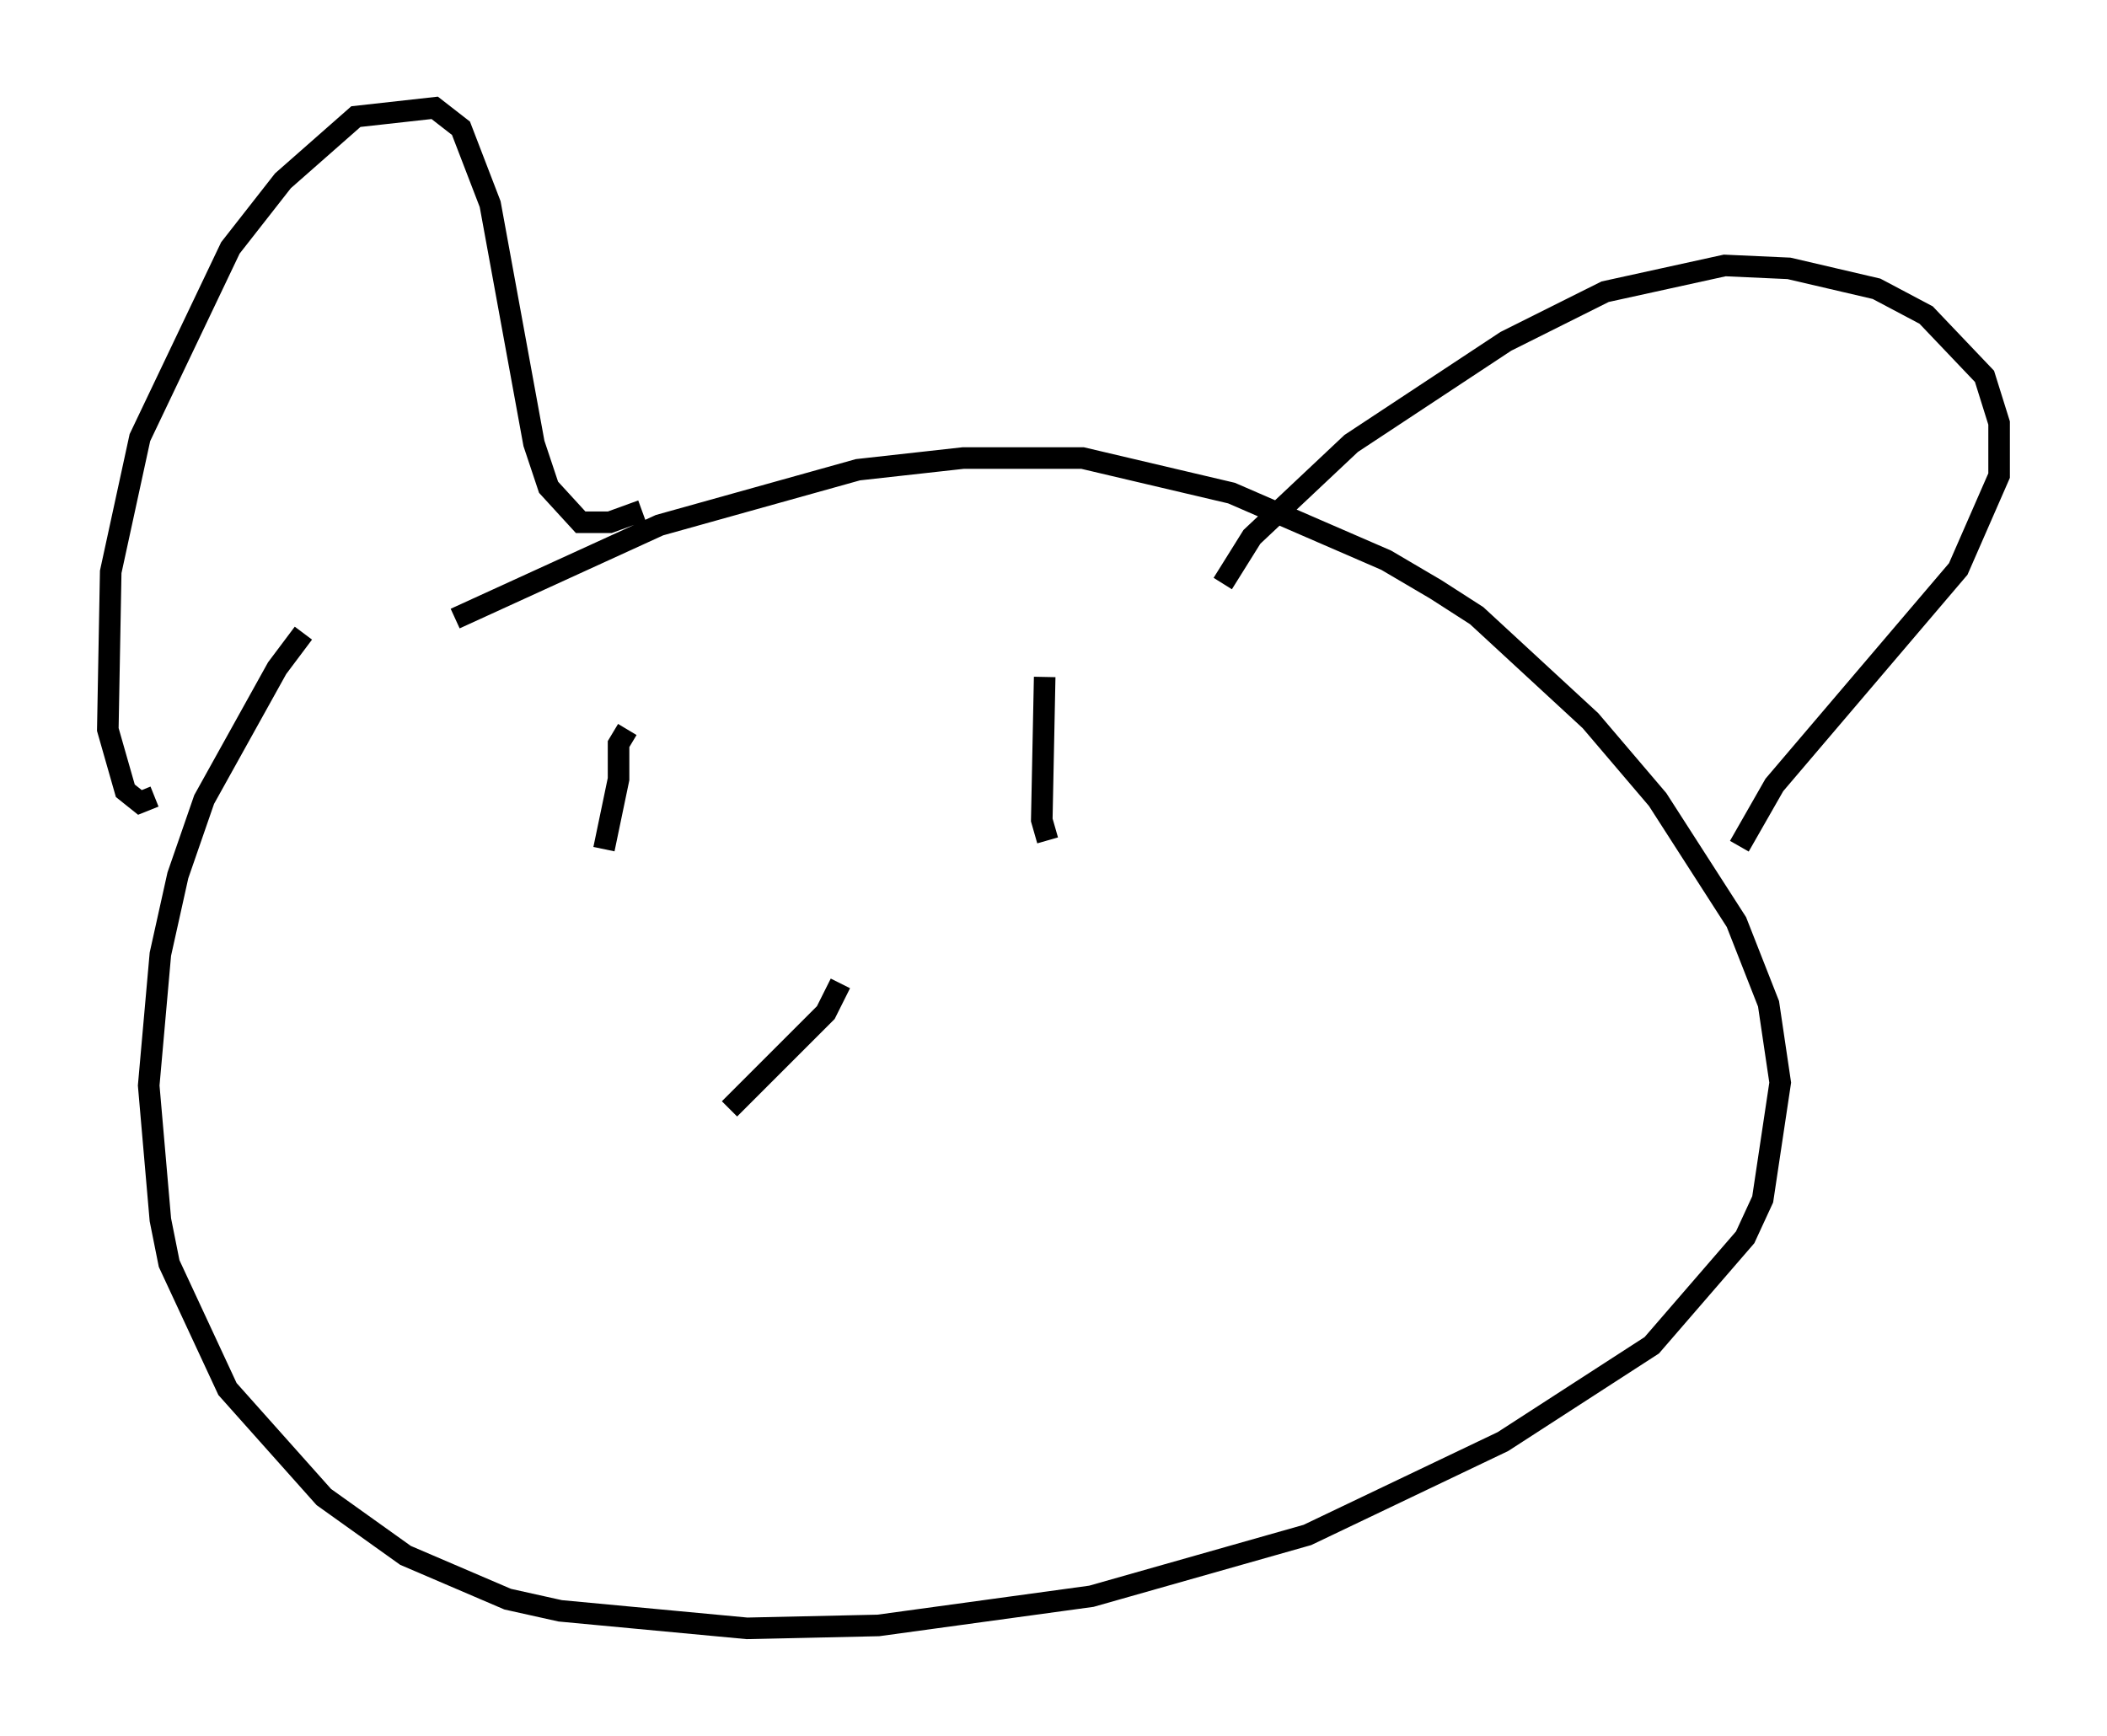 <?xml version="1.0" encoding="utf-8" ?>
<svg baseProfile="full" height="80.5" version="1.1" width="97.685" xmlns="http://www.w3.org/2000/svg" xmlns:ev="http://www.w3.org/2001/xml-events" xmlns:xlink="http://www.w3.org/1999/xlink"><defs /><rect fill="white" height="80.5" width="97.685" x="0" y="0" /><path d="M16.502, 27.733 m-2.436, 1.624 l-1.218, 1.624 -3.383, 6.089 l-1.218, 3.518 -0.812, 3.654 l-0.541, 6.089 0.541, 6.225 l0.406, 2.03 2.706, 5.819 l4.465, 5.007 3.789, 2.706 l4.736, 2.03 2.436, 0.541 l8.66, 0.812 6.089, -0.135 l9.878, -1.353 10.013, -2.842 l9.066, -4.33 6.901, -4.465 l4.33, -5.007 0.812, -1.759 l0.812, -5.413 -0.541, -3.654 l-1.488, -3.789 -3.654, -5.683 l-3.112, -3.654 -5.277, -4.871 l-1.894, -1.218 -2.3, -1.353 l-7.172, -3.112 -6.901, -1.624 l-5.548, 0.0 -4.871, 0.541 l-9.202, 2.571 -9.472, 4.33 m-13.938, 8.254 l-0.677, 0.271 -0.677, -0.541 l-0.812, -2.842 0.135, -7.307 l1.353, -6.225 4.195, -8.796 l2.436, -3.112 3.383, -2.977 l3.654, -0.406 1.218, 0.947 l1.353, 3.518 2.03, 11.096 l0.677, 2.03 1.488, 1.624 l1.353, 0.0 1.488, -0.541 m26.928, 3.383 l1.353, -2.165 4.601, -4.33 l7.172, -4.736 4.601, -2.3 l5.548, -1.218 2.977, 0.135 l4.059, 0.947 2.3, 1.218 l2.706, 2.842 0.677, 2.165 l0.0, 2.436 -1.894, 4.33 l-8.525, 10.013 -1.624, 2.842 m-51.556, -5.413 l-0.406, 0.677 0.0, 1.624 l-0.677, 3.248 m20.433, -7.984 l-0.135, 6.631 0.271, 0.947 m-9.607, 6.631 l-0.677, 1.353 -4.465, 4.465 " fill="none" stroke="black" stroke-width="1" /></svg>